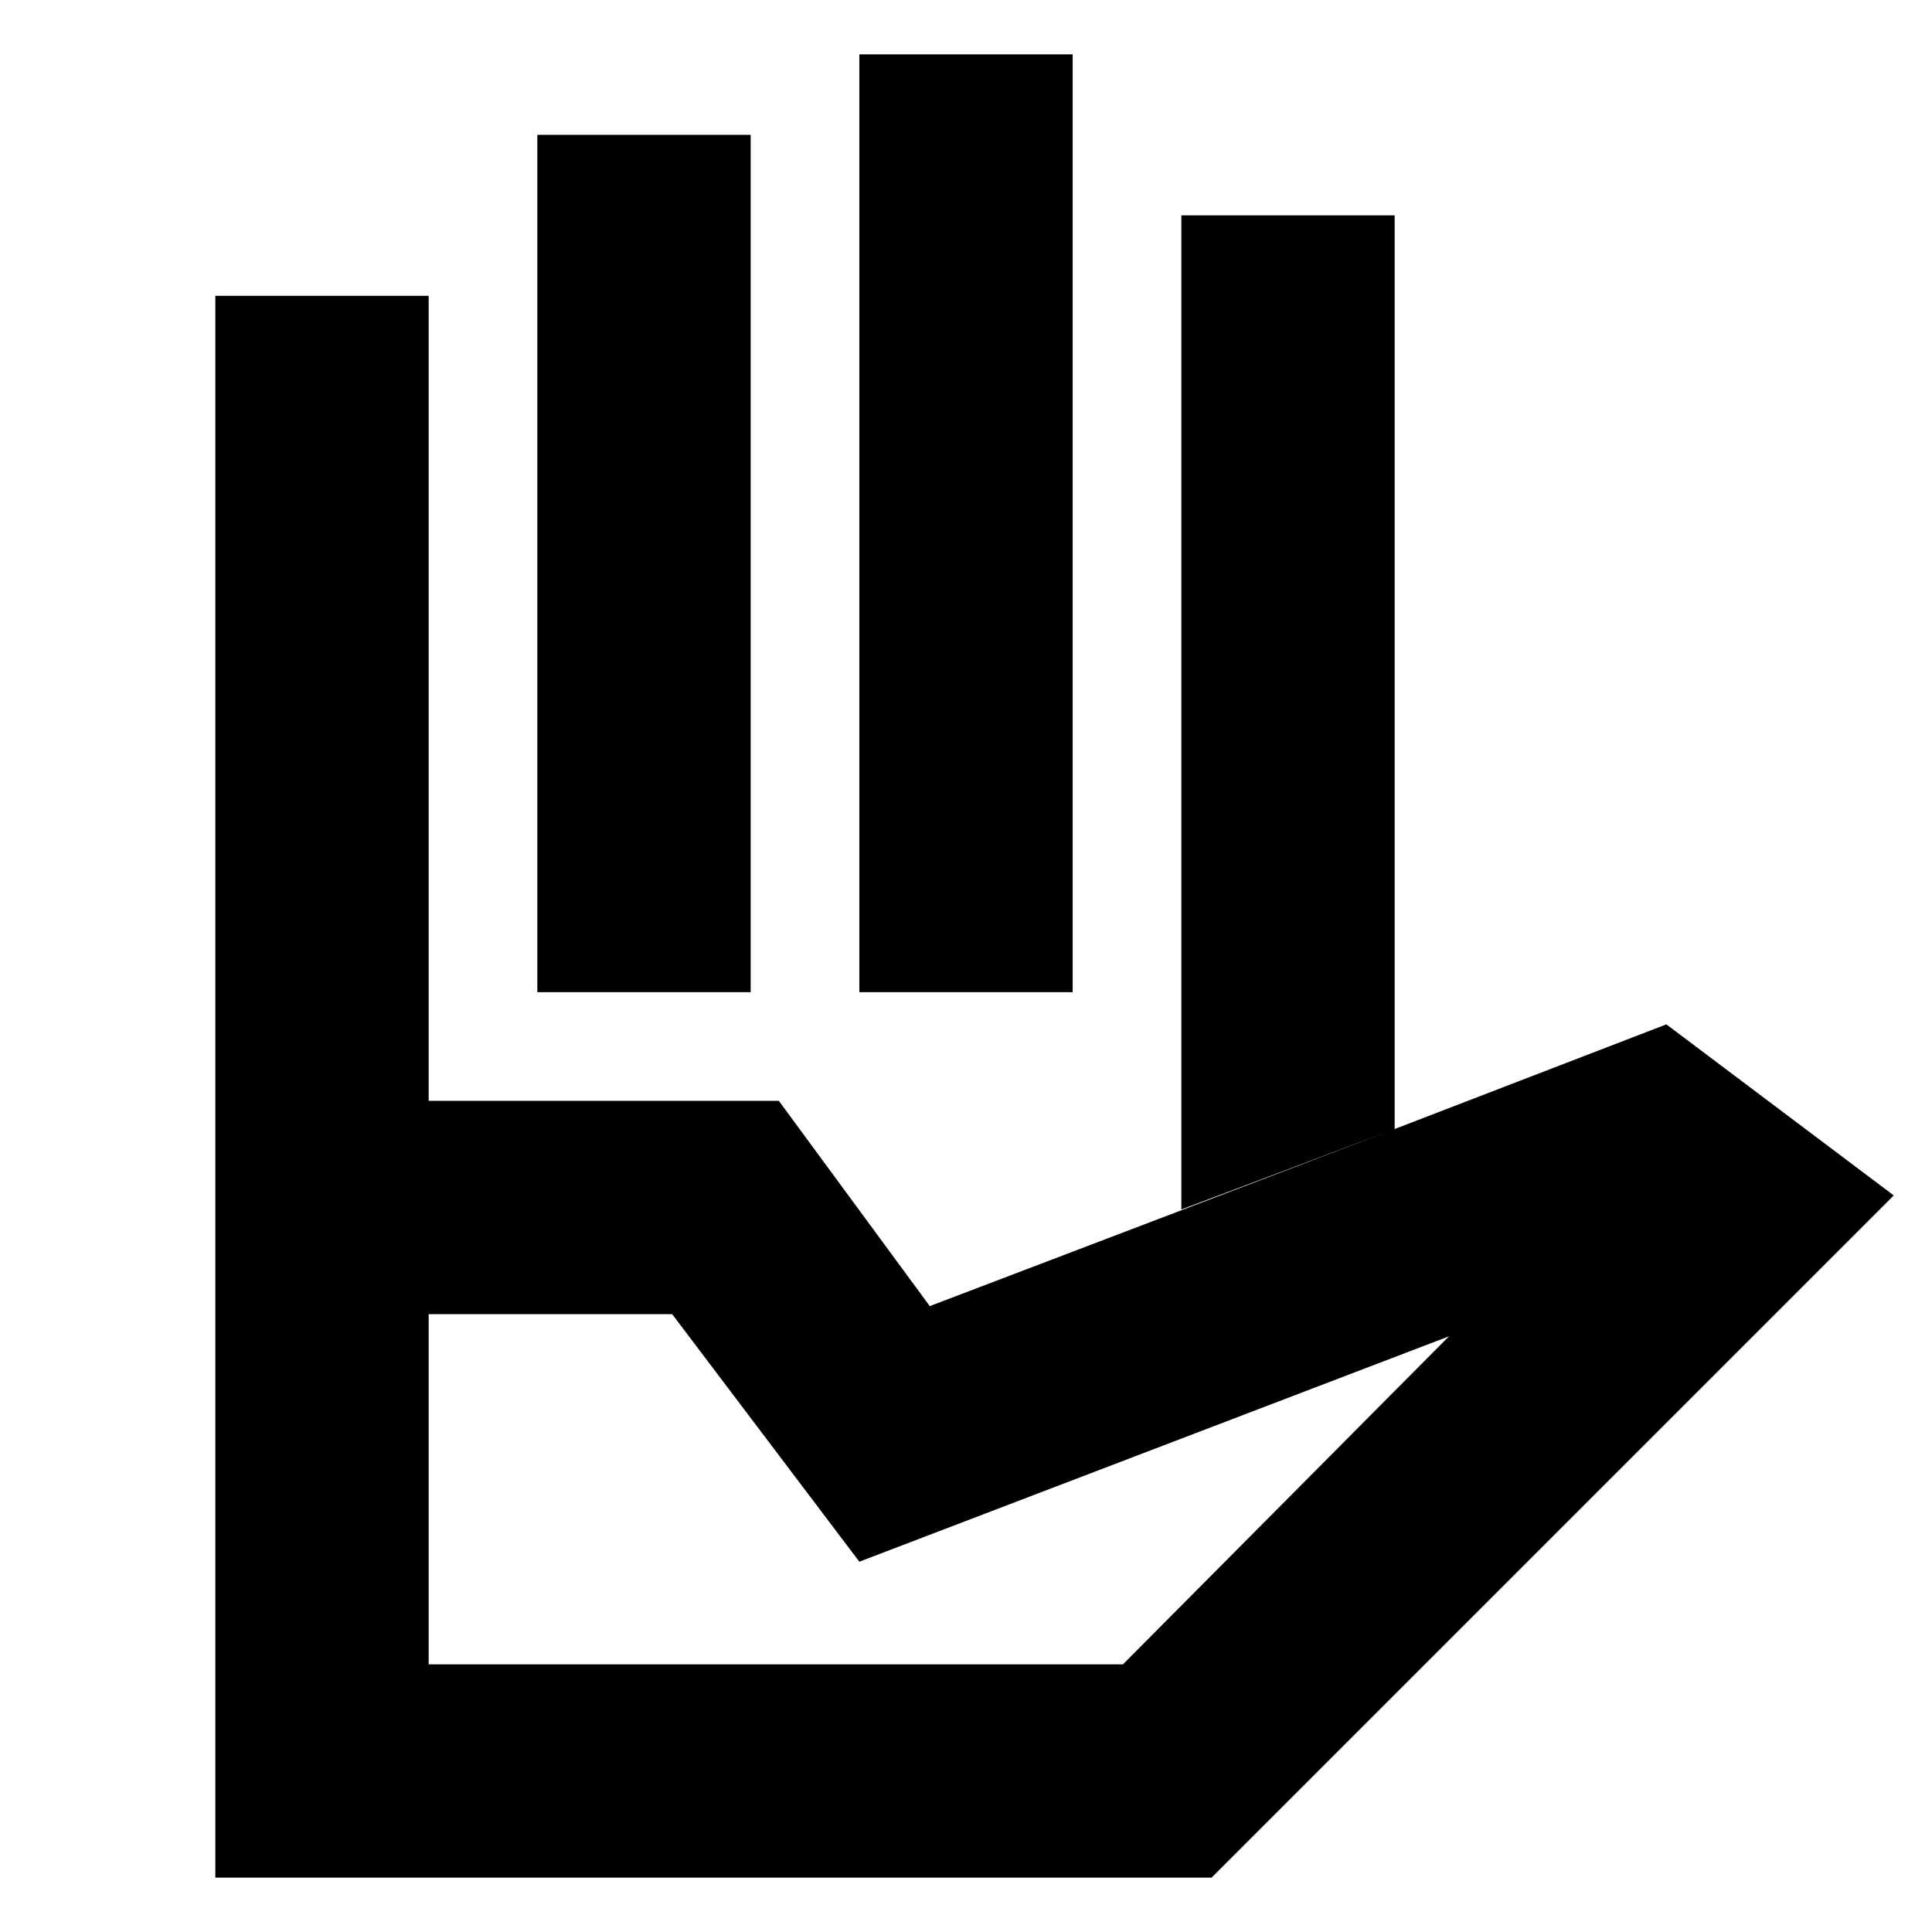 <svg xmlns="http://www.w3.org/2000/svg" height="24" viewBox="0 -960 960 960" width="24"><path d="M267-467v-426h106v426H267Zm160 0v-466h106v466H427Zm160 108v-494h106v454l-106 40ZM213-133h345l162-163-293 112-93-123H213v174ZM107-27v-386h280l75 102 231-88 135-52 113 85L602-27H107Zm106-386H107v-400h106v400Zm0-54h374-374Zm0 334h345-345Z"/></svg>
